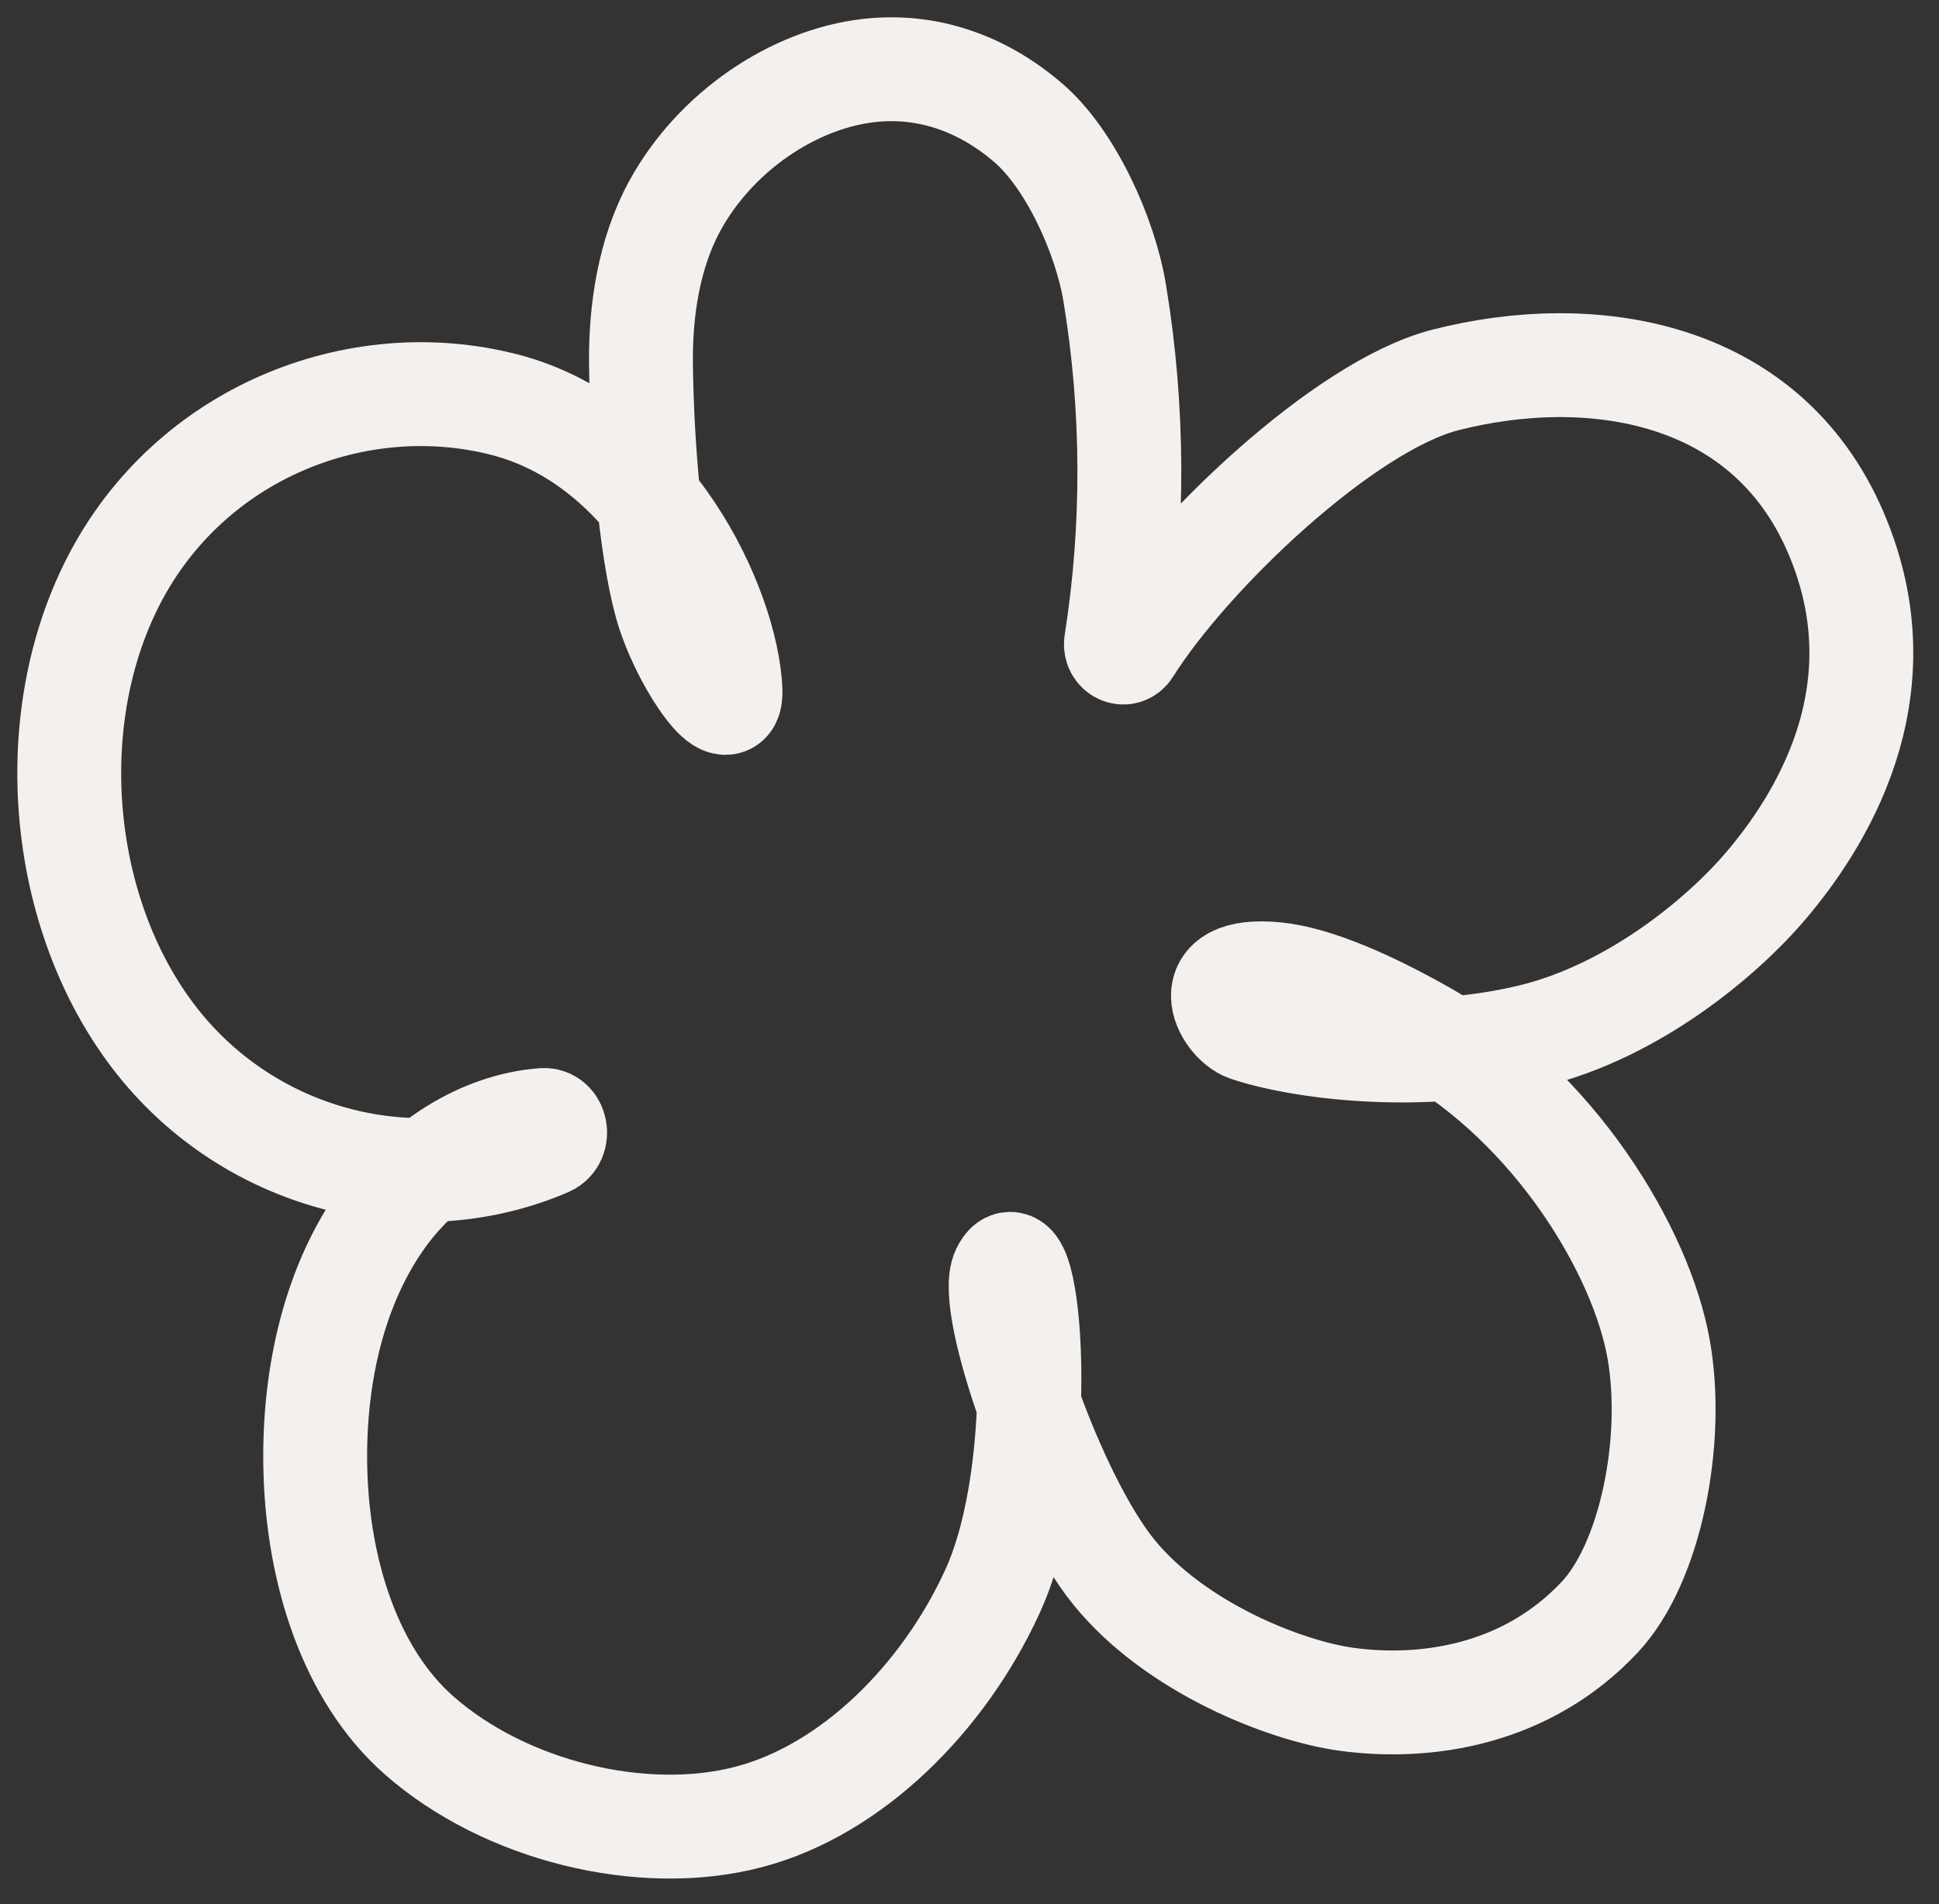 <svg width="56" height="55" viewBox="0 0 56 55" fill="none" xmlns="http://www.w3.org/2000/svg">
<rect x="0" y="0" width="56" height="55" fill="#333333" stroke="none"/>
<path d="M18.512 10.503C18.495 8.987 18.736 7.319 19.494 5.937C20.659 3.811 22.907 2.282 25.109 2.035C26.779 1.849 28.37 2.402 29.703 3.552C30.909 4.591 31.915 6.78 32.194 8.463C32.745 11.79 32.757 15.231 32.232 18.565C32.194 18.814 32.478 18.954 32.608 18.748C34.336 15.999 38.819 11.724 41.739 10.975C45.895 9.911 50.985 10.635 53.021 15.385C55.016 20.037 52.484 23.841 50.983 25.602C49.762 27.035 47.202 29.207 44.203 29.926C40.923 30.711 37.472 30.23 36.018 29.733C35.383 29.515 34.516 27.908 36.839 28.133C37.98 28.244 39.561 28.941 41.151 29.843C44.879 31.959 47.413 36.129 47.909 39.001C48.364 41.633 47.669 45.138 46.205 46.703C44.104 48.948 41.207 49.398 38.88 49.078C37.111 48.833 33.948 47.588 32.179 45.419C30.411 43.249 28.502 37.704 28.971 36.714C29.701 35.19 30.36 42.264 28.659 45.974C27.253 49.039 24.606 51.693 21.634 52.475C18.563 53.285 14.575 52.306 12.091 50.11C10.101 48.349 9.194 45.382 9.11 42.528C9.033 39.95 9.579 37.279 10.992 35.254C12.13 33.622 13.882 32.485 15.694 32.348C16.062 32.321 16.168 32.903 15.824 33.052C12.137 34.645 7.615 33.629 4.835 30.433C1.774 26.913 1.088 21.03 3.286 16.765C5.483 12.499 10.318 10.589 14.575 11.689C18.847 12.793 20.991 17.591 21.097 19.927C21.15 21.094 19.843 19.304 19.314 17.699C18.852 16.3 18.541 13.179 18.512 10.506V10.503Z" stroke="#F4F0ED" stroke-width="3" stroke-miterlimit="10"/>
</svg>
